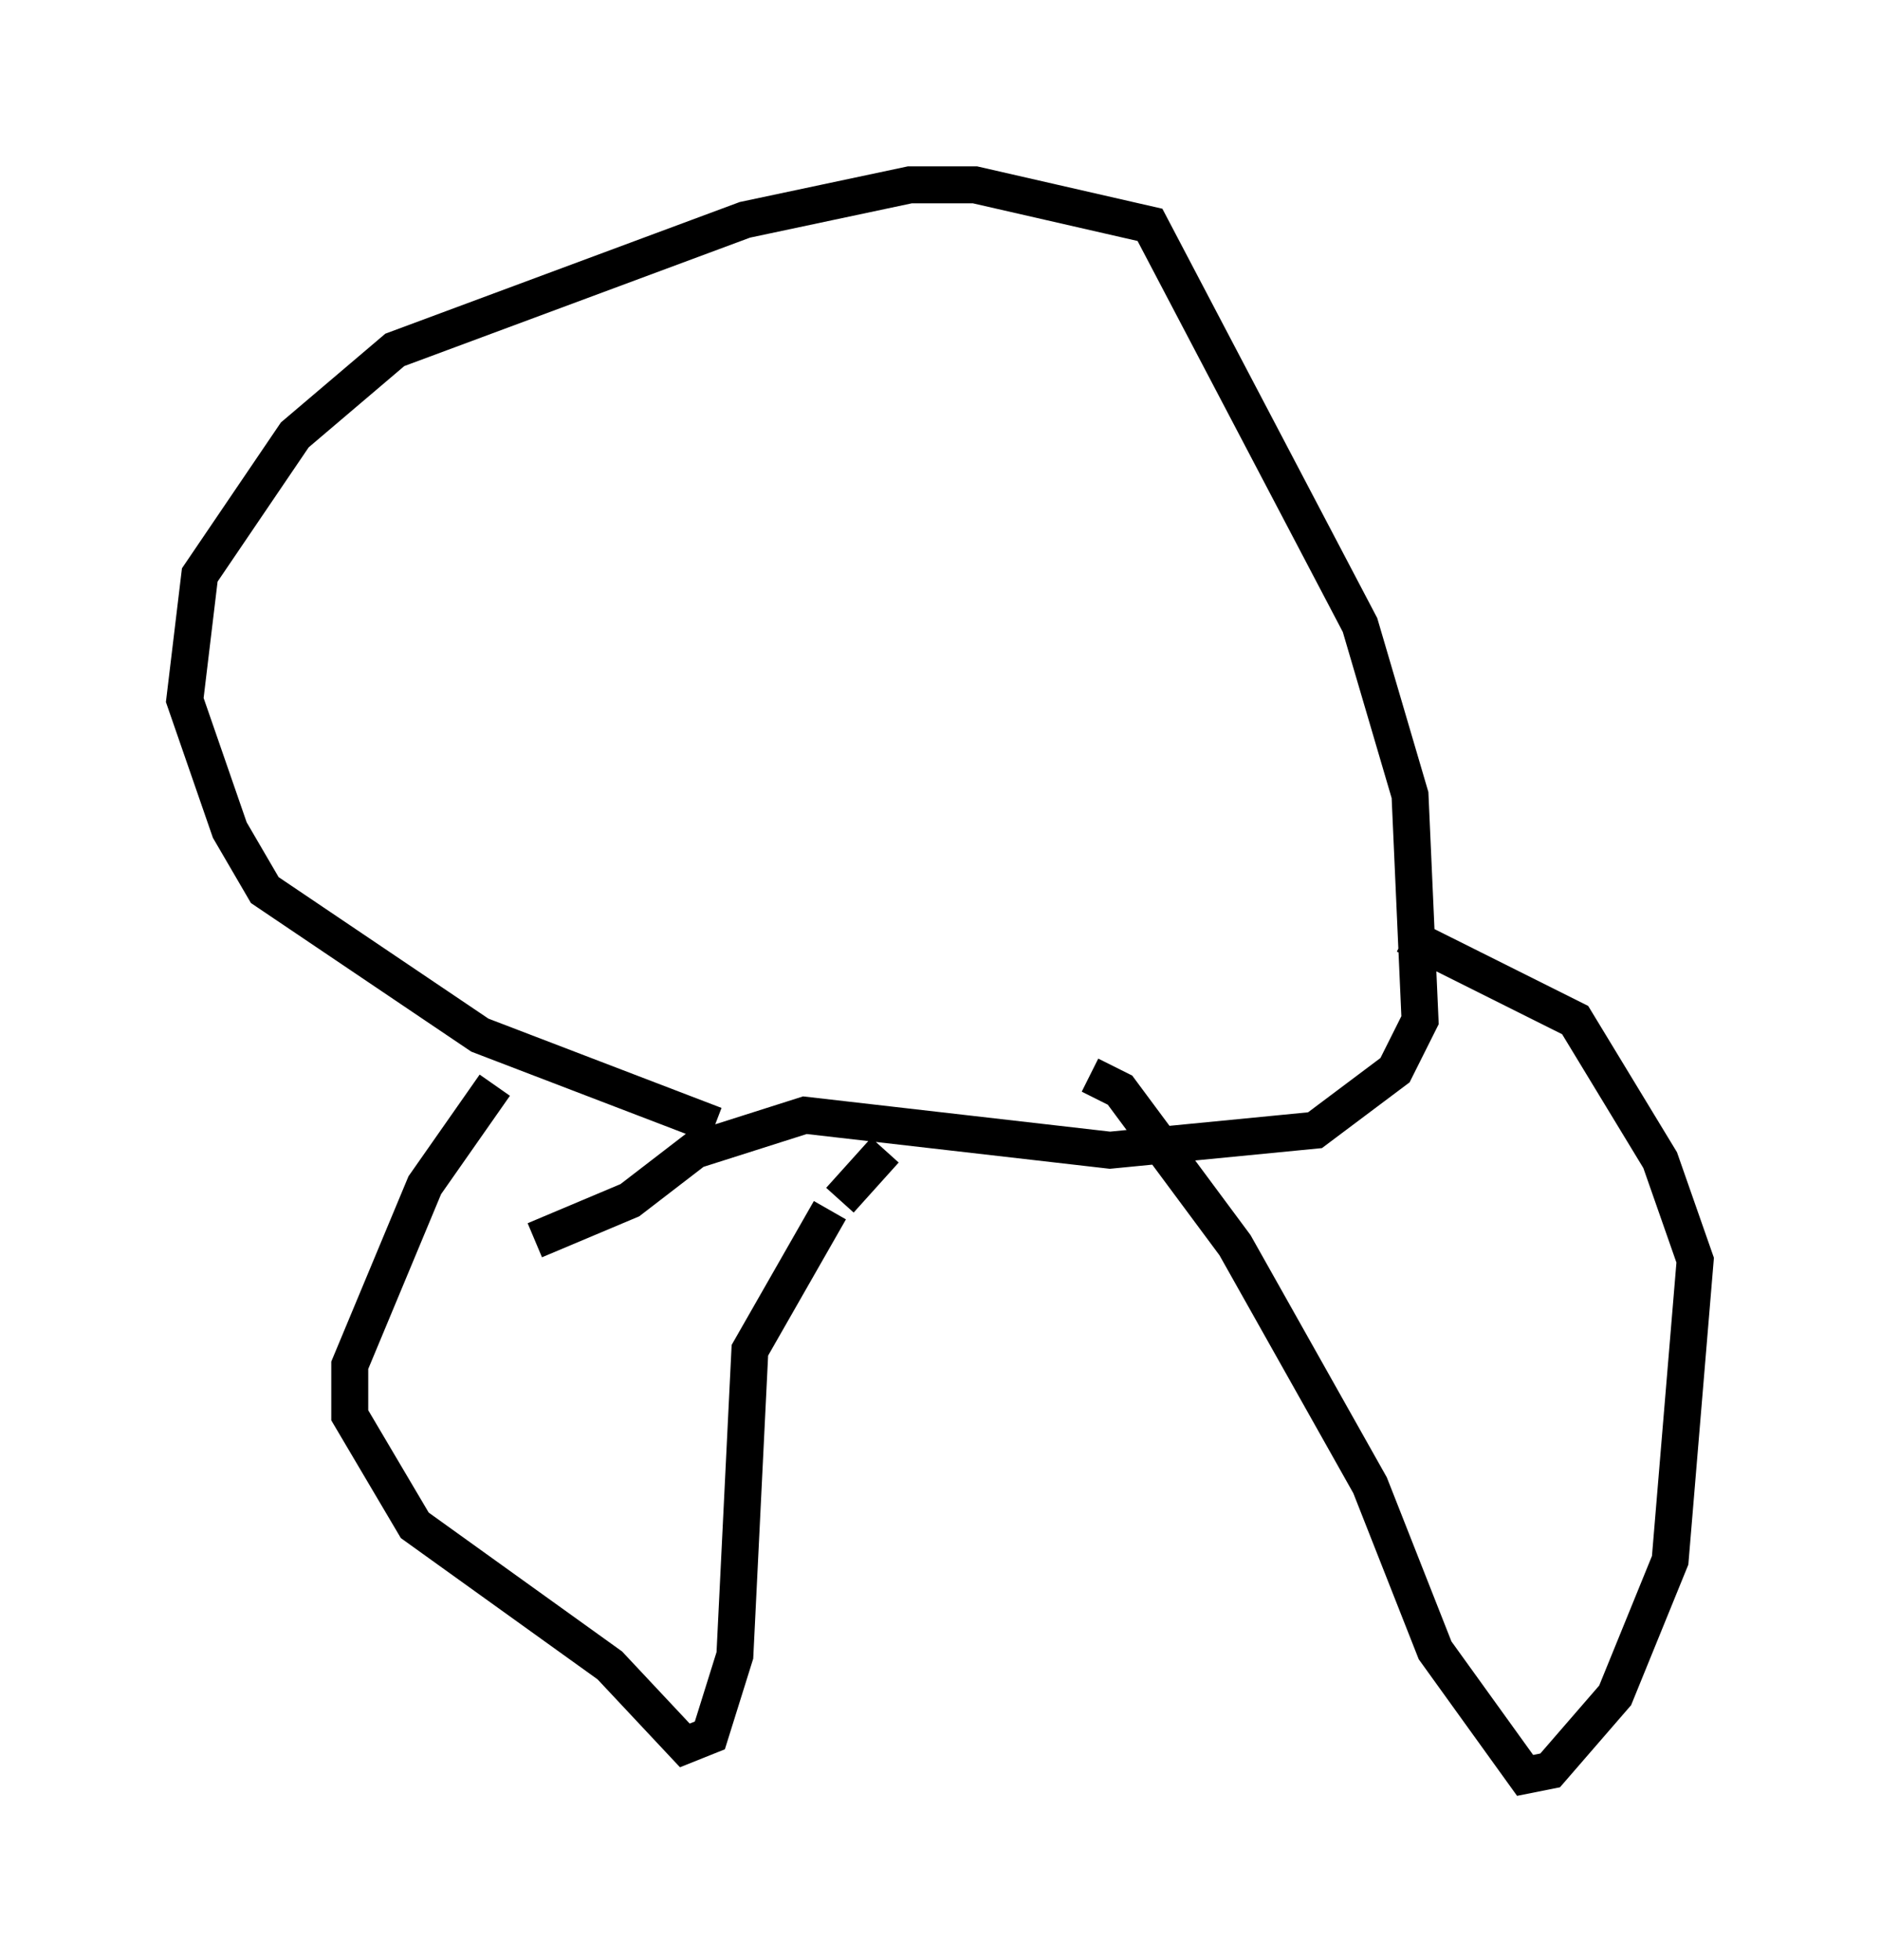 <?xml version="1.0" encoding="utf-8" ?>
<svg baseProfile="full" height="53.031" version="1.1" width="50.866" xmlns="http://www.w3.org/2000/svg" xmlns:ev="http://www.w3.org/2001/xml-events" xmlns:xlink="http://www.w3.org/1999/xlink"><defs /><rect fill="white" height="53.031" width="50.866" x="0" y="0" /><path d="M20.967, 30.304 m-1.624, 0.135 l-6.36, -2.436 -5.819, -3.924 l-0.947, -1.624 -1.218, -3.518 l0.406, -3.383 2.571, -3.789 l2.706, -2.3 9.472, -3.518 l4.465, -0.947 1.759, 0.0 l4.736, 1.083 5.683, 10.825 l1.353, 4.601 0.271, 6.089 l-0.677, 1.353 -2.165, 1.624 l-5.548, 0.541 -8.254, -0.947 l-2.977, 0.947 -1.759, 1.353 l-2.571, 1.083 m-1.083, -4.195 l-1.894, 2.706 -2.03, 4.871 l0.0, 1.353 1.759, 2.977 l5.277, 3.789 2.03, 2.165 l0.677, -0.271 0.677, -2.165 l0.406, -8.254 2.165, -3.789 m0.271, -0.271 l1.218, -1.353 m5.548, -2.03 l0.812, 0.406 3.112, 4.195 l3.654, 6.495 1.759, 4.465 l2.436, 3.383 0.677, -0.135 l1.759, -2.03 1.488, -3.654 l0.677, -8.119 -0.947, -2.706 l-2.3, -3.789 -4.601, -2.3 " fill="none" stroke="black" stroke-width="1" /></svg>